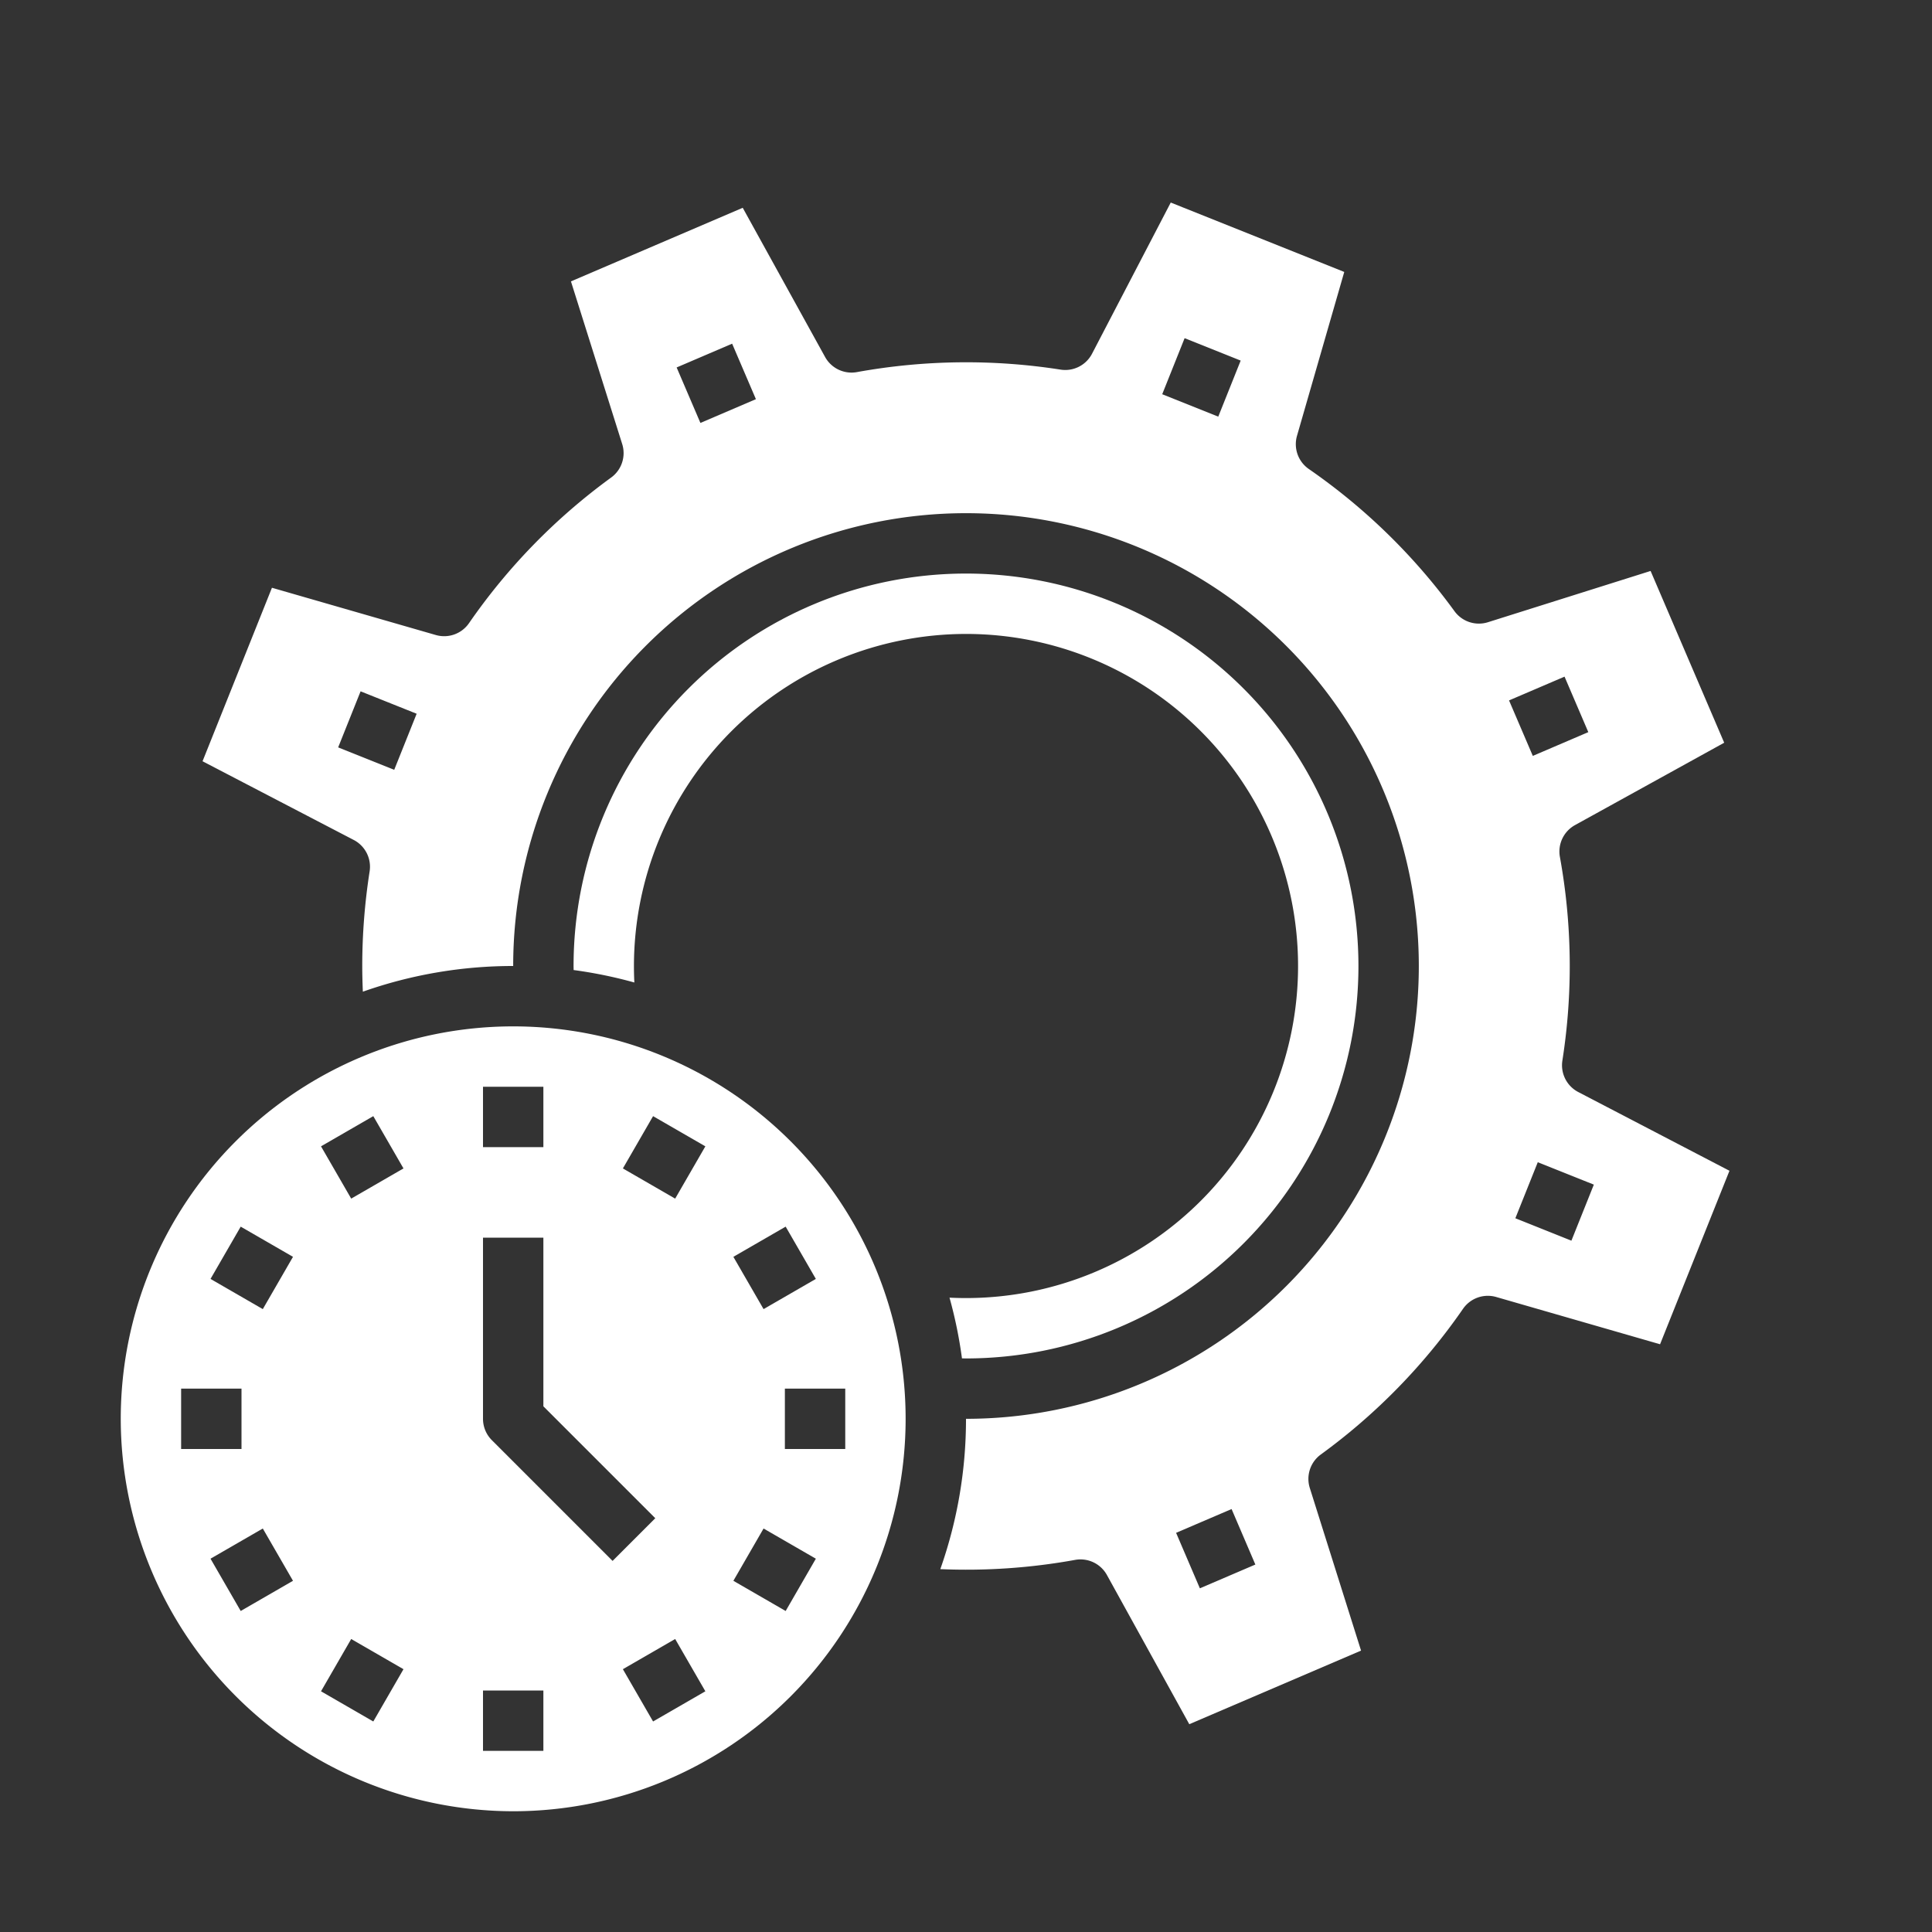 <?xml version="1.0"?>
<svg xmlns="http://www.w3.org/2000/svg" viewBox="0 0 512 512" width="512px" height="512px"><rect x="0" y="0" width="512" height="512" fill="#333333" stroke="none"/><g><g id="Solid"><path d="M256,168a88,88,0,0,1,0,176q-2.185,0-4.369-.109a119.164,119.164,0,0,1,3.3,16.089c.359,0,.711.02,1.072.02A104,104,0,1,0,152,256c0,.361.016.713.02,1.072a119.164,119.164,0,0,1,16.089,3.3Q168,258.186,168,256A88.1,88.1,0,0,1,256,168Z" data-original="#000000" class="active-path" data-old_color="#000000" fill="#FFFFFF"/><path d="M136,480A104,104,0,1,0,32,376,104.118,104.118,0,0,0,136,480Zm37.072-23.79-8-13.856,13.856-8,8,13.856ZM224,384H208V368h16Zm-15.79-58.928,8,13.856-13.856,8-8-13.856Zm-5.856,80,13.856,8-8,13.856-13.856-8ZM173.072,295.79l13.856,8-8,13.856-13.856-8ZM128,288h16v16H128Zm0,40h16v44.687l29.657,29.656-11.314,11.314-32-32A8,8,0,0,1,128,376Zm0,120h16v16H128ZM98.928,295.79l8,13.856-13.856,8-8-13.856ZM93.072,434.354l13.856,8-8,13.856-13.856-8ZM63.79,325.072l13.856,8-8,13.856-13.856-8ZM48,368H64v16H48Zm21.646,37.072,8,13.856-13.856,8-8-13.856Z" data-original="#000000" class="active-path" data-old_color="#000000" fill="#FFFFFF"/><path d="M97.954,230.936A162.708,162.708,0,0,0,96,256c0,2.266.063,4.538.16,6.807A119.478,119.478,0,0,1,136,256,120,120,0,1,1,256,376a119.47,119.47,0,0,1-6.806,39.838,161.566,161.566,0,0,0,35.706-2.447,8,8,0,0,1,8.444,4l21.83,39.542,45.519-19.506-13.583-43.1a8,8,0,0,1,2.922-8.872,160.665,160.665,0,0,0,37.678-38.6,8,8,0,0,1,8.8-3.137l43.424,12.524,18.392-45.976L418.255,289.4a8,8,0,0,1-4.209-8.332,161.533,161.533,0,0,0-.655-53.964,8,8,0,0,1,4-8.443l39.541-21.831-19.506-45.52-43.1,13.584a8,8,0,0,1-8.872-2.922,160.647,160.647,0,0,0-38.6-37.678,8,8,0,0,1-3.136-8.8l12.523-43.424L310.261,53.677,289.4,93.745a8,8,0,0,1-8.332,4.209,162.161,162.161,0,0,0-53.964.655,8,8,0,0,1-8.444-4l-21.83-39.542L151.307,74.571l13.583,43.105a8,8,0,0,1-2.922,8.872,160.665,160.665,0,0,0-37.678,38.6,8,8,0,0,1-8.8,3.137L72.069,155.763,53.677,201.739,93.745,222.6A8,8,0,0,1,97.954,230.936ZM317.977,420.921l-6.3-14.706,14.706-6.3,6.3,14.706ZM422.383,313.937l-5.943,14.855-14.855-5.942L407.527,308Zm-7.765-134.62,6.3,14.706-14.707,6.3-6.3-14.706Zm-100.681-89.7,14.855,5.942-5.941,14.856L308,104.473ZM194.023,91.079l6.3,14.706-14.706,6.3-6.3-14.706ZM95.56,183.208l14.855,5.942-5.942,14.855-14.856-5.942Z" data-original="#000000" class="active-path" data-old_color="#000000" fill="#FFFFFF"/></g></g> </svg>
